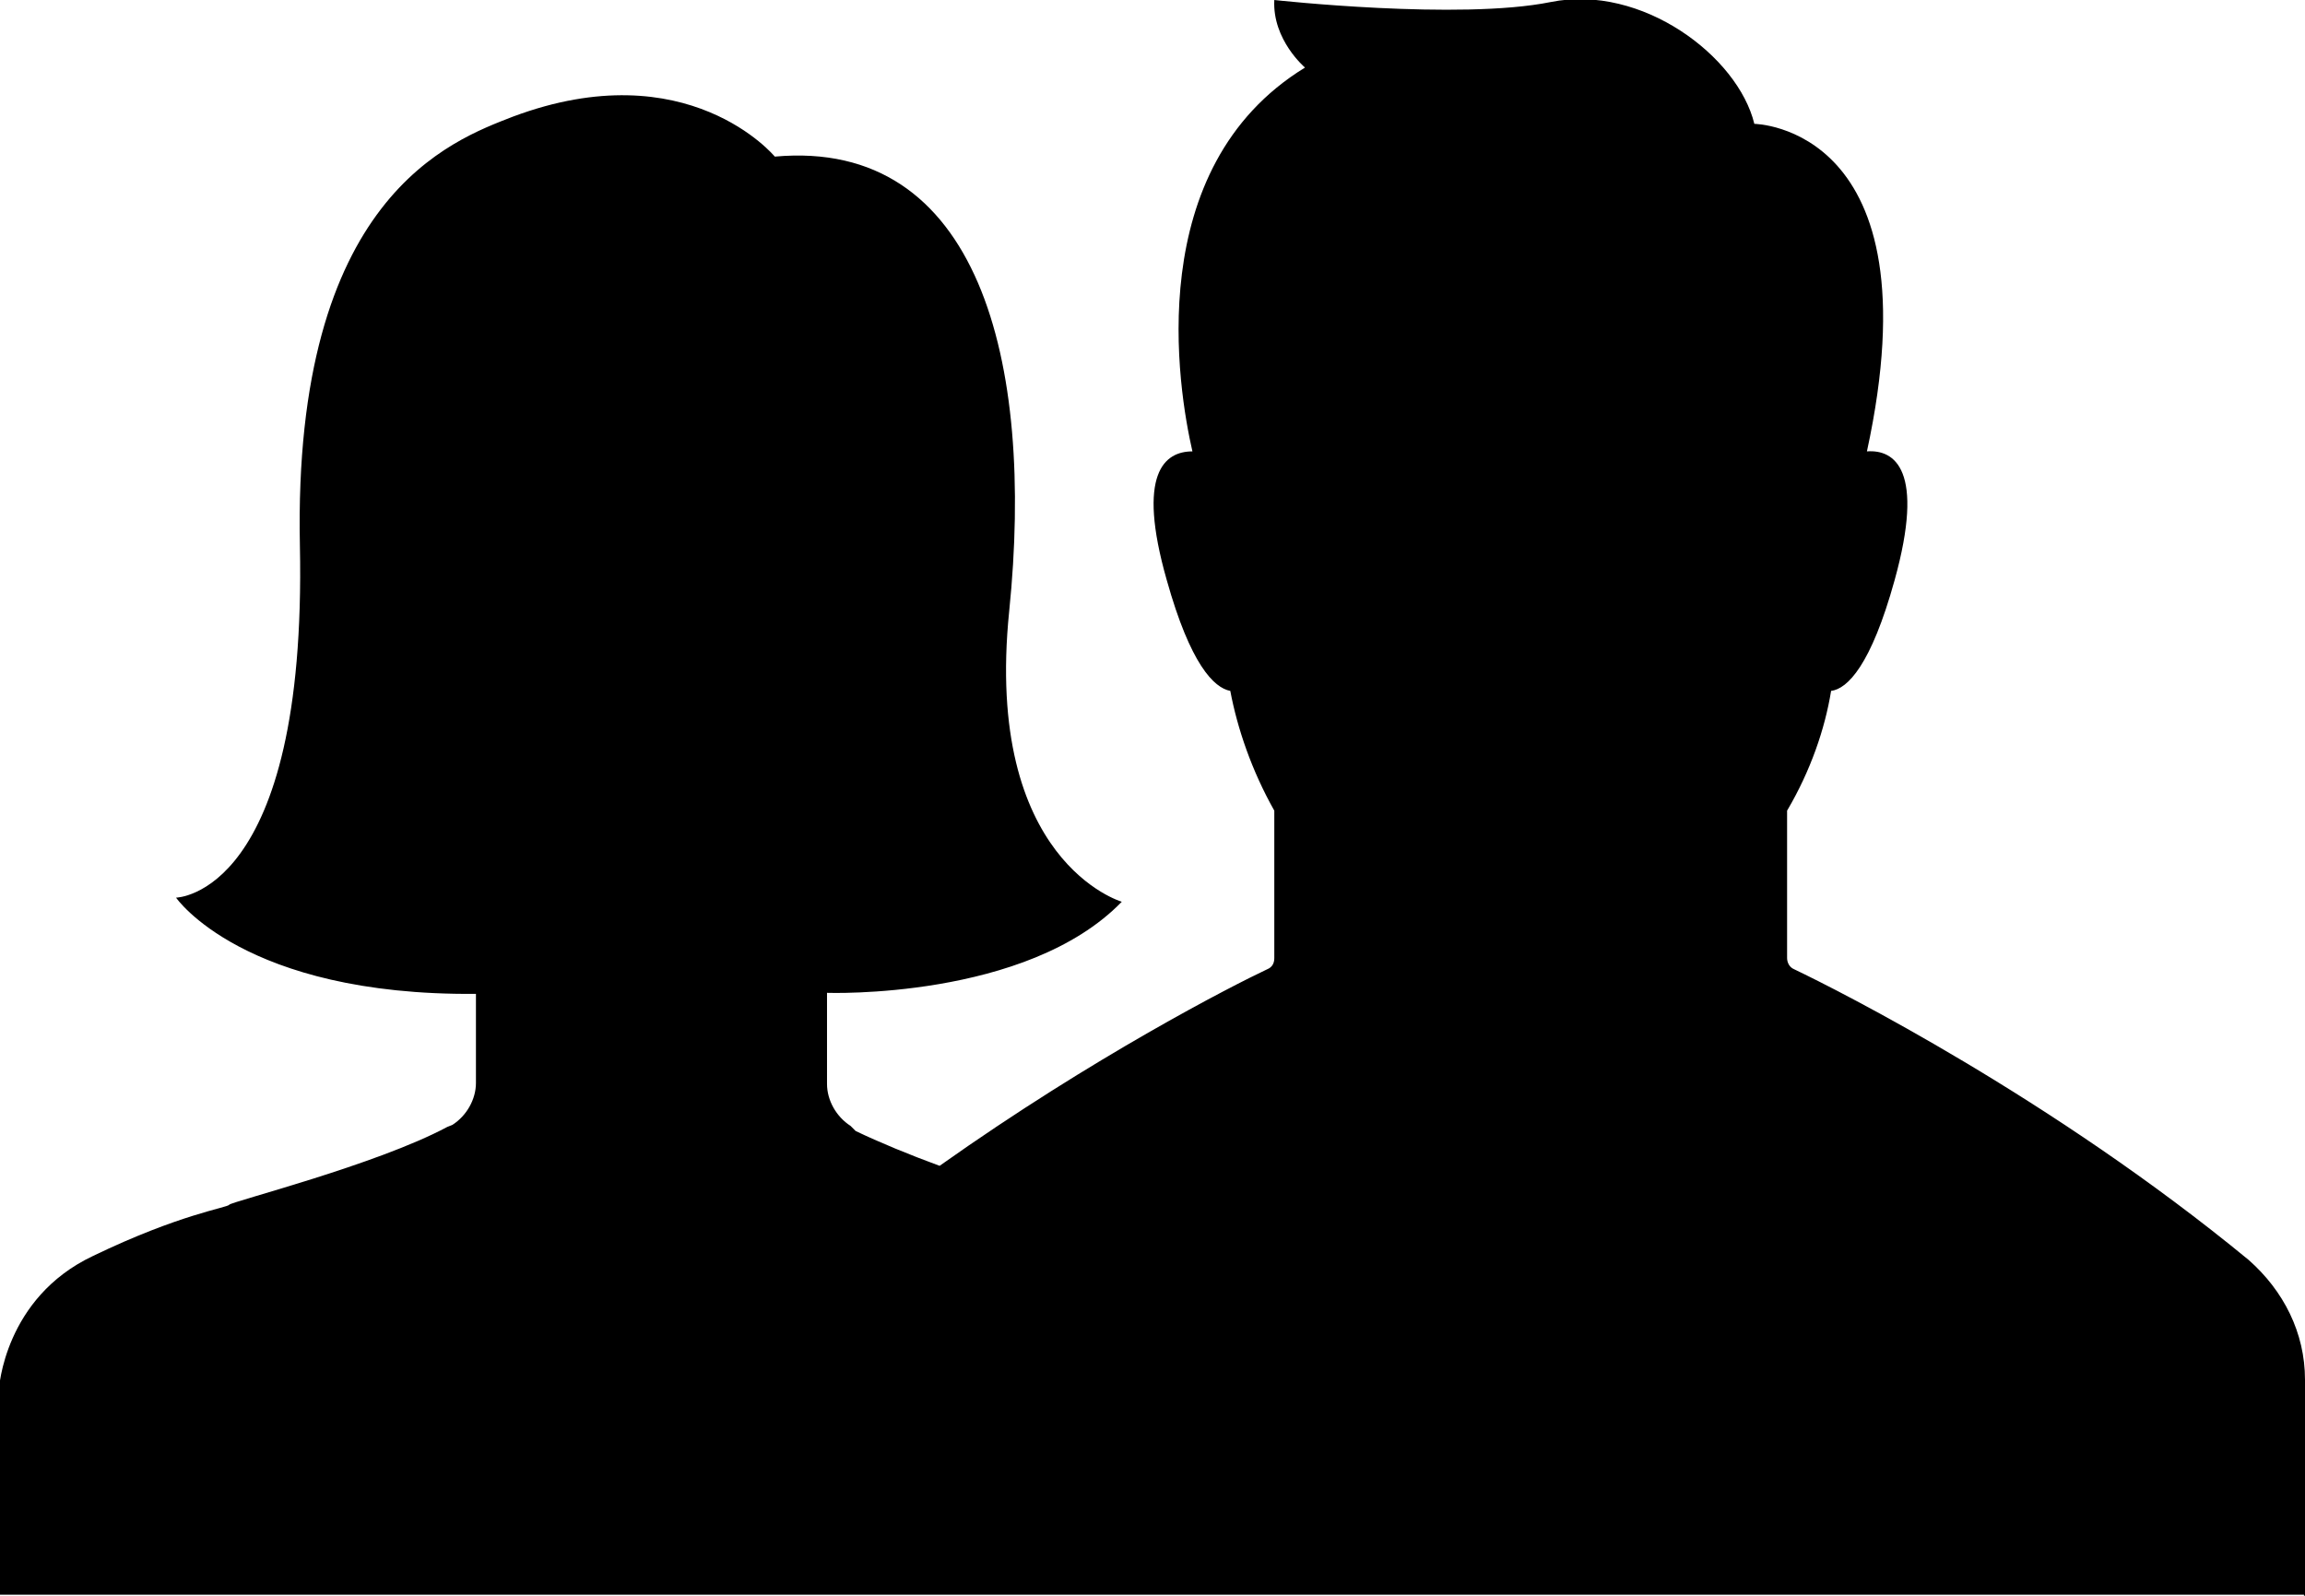 <svg xmlns="http://www.w3.org/2000/svg" viewBox="0 0 225.2 155.9"><path d="M225.2 156.1v-21.3c0-4.6-2.1-8.7-5.5-11.7-19.2-15.8-40-26.3-44.4-28.4-.5-.2-.7-.7-.7-1.1V79.2c2.3-3.9 3.7-8 4.3-11.7 1.6-.2 3.9-2.5 6.2-10.8 3-10.8 0-12.8-2.7-12.6 6.9-31.8-11-32-11-32-1.6-6.6-11-13.7-19.9-11.9-8.9 1.8-27-.2-27-.2-.2 3.9 3 6.6 3 6.6-16 9.8-12.4 31.4-11 37.5-2.7 0-5.5 2.1-2.5 12.6 2.3 8.2 4.6 10.5 6.2 10.8.7 3.7 2.1 7.8 4.3 11.7v14.4c0 .5-.2.9-.7 1.1-3.4 1.6-16.9 8.5-32 19.2-3-1.1-5.9-2.3-8.2-3.4l-.5-.5c-1.4-.9-2.3-2.5-2.3-4.1V97s19.5.7 28.8-8.9c0 0-13.5-3.9-11-28.4s-3-46.2-22.9-44.4c0 0-8.5-10.3-25.6-3.9-5.9 2.3-21.5 7.8-20.8 41.9.7 34.2-12.1 34.4-12.1 34.4s6.6 9.6 29.3 9.4v8.7c0 1.6-.9 3.2-2.3 4.1l-.5.2c-6.9 3.7-21.1 7.3-21.3 7.6s-4.8.9-13.3 5c-8.7 4.1-9.2 13-9.2 13v20.1h225.2v.3z"/></svg>